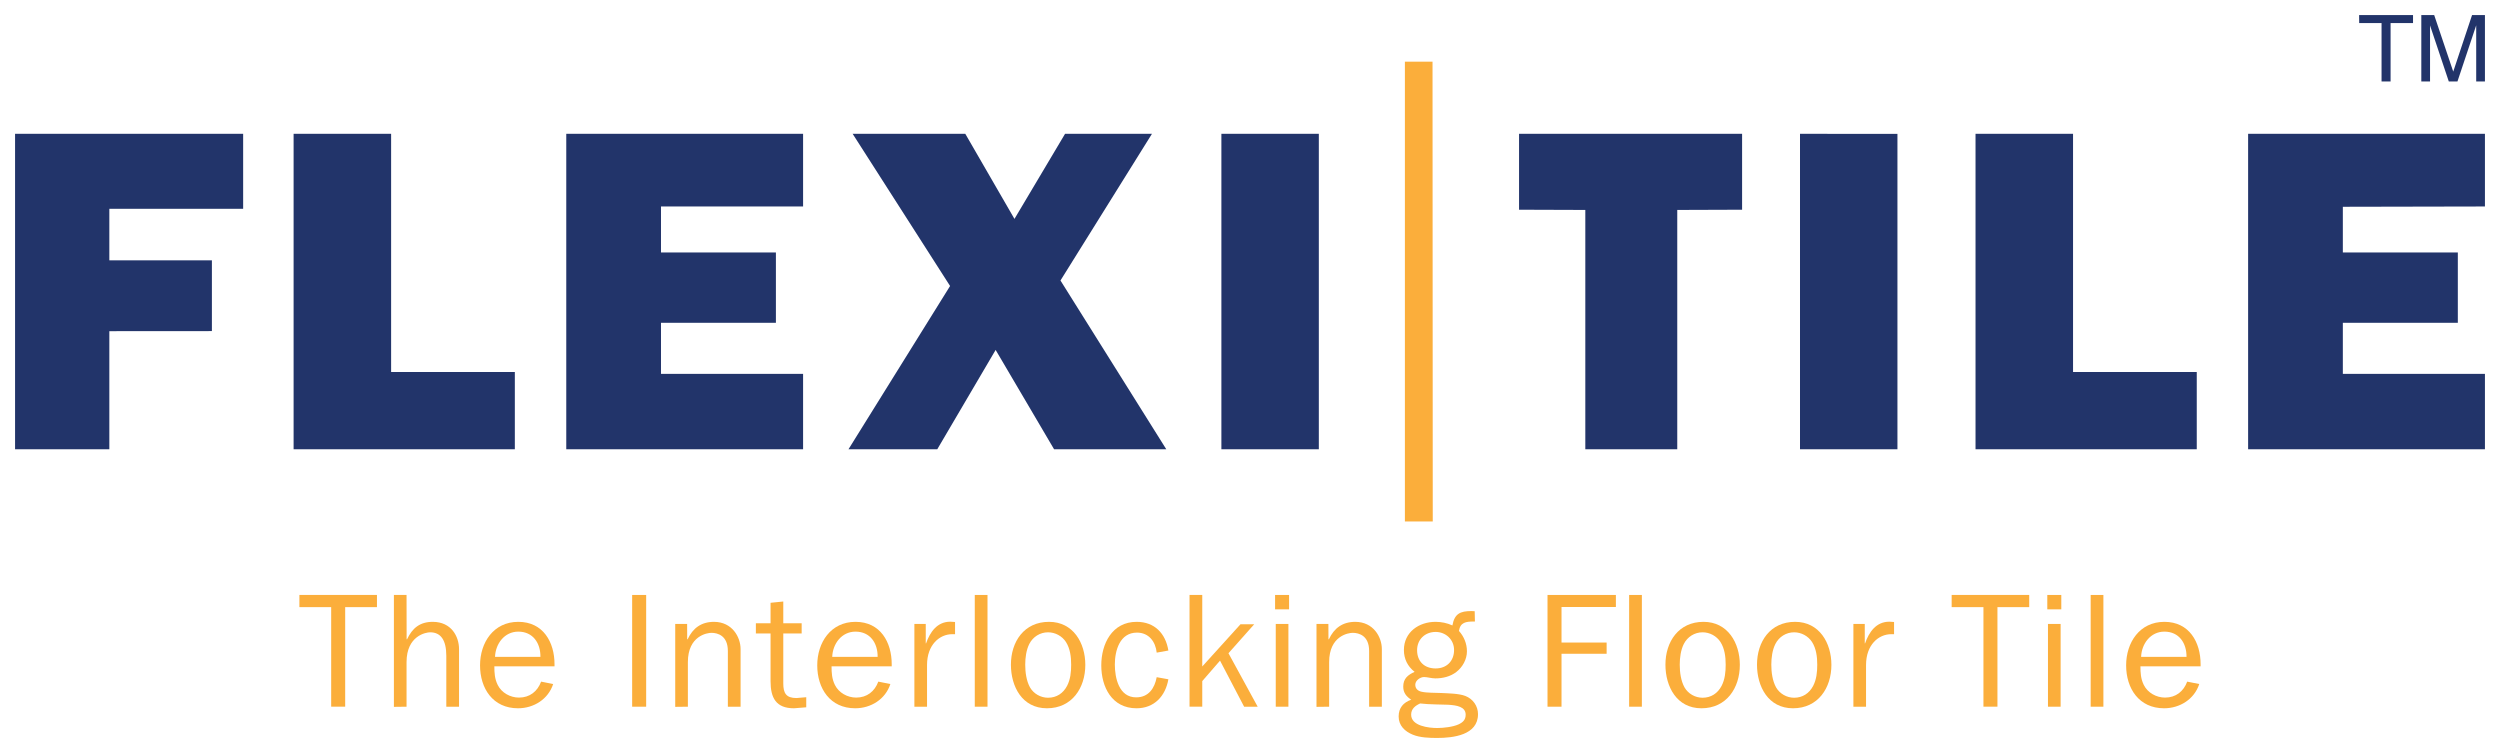 <svg viewBox="0 0 332 100" xmlns="http://www.w3.org/2000/svg" xmlns:xlink="http://www.w3.org/1999/xlink"><g transform="scale(.1)"><g fill="#fbae3b"><path d="m1865.7 692.5h37l-.3-610.6h-36.7z"/><path d="m458.4 806.3h42.2v-16.2h-103v16.2h42.2v132.2h18.6z"/><path d="m609.6 938.5v-76.5c0-16.6-10.1-36.2-34.9-36.2-17.1 0-27.2 8.4-34.1 23.1h-.6l-.1-58.8h-16.8v148.6l16.8-.2v-59.2c0-35.1 25.8-39.6 31.3-39.6 14.3 0 21.5 10.5 21.5 31.4v67.4z"/><path id="a" d="m718.6 905.2c-4.8 13-15.1 21.2-29.4 21.2-11.5 0-23-6.3-28.2-16.7-4.1-8.2-4.5-16.2-4.5-24.8h79.9v-2.8c0-29.2-15-56.3-48.1-56.3-32.9 0-50.8 27.5-50.8 57.8 0 30.7 17.1 57 50.4 57 21 0 40.2-12.1 46.7-32.2zm-61.2-32.9c.6-17.3 12.5-33.5 30.9-33.5 19.5 0 29.6 15.3 29.4 33.5z"/><path d="m839.5 938.5h18.6v-148.4h-18.6z"/><path id="b" d="m983.5 938.5v-76.5c0-16.1-11.3-36.1-35.2-36.2-17.1 0-28.2 8.4-35.1 23.1h-.6l-.1-20.3h-15.8v110.1l16.8-.2v-59.2c0-35.1 25.8-38.9 31.3-38.9 8.4 0 21.8 3.8 21.8 24.1v74z"/><path d="m1070.7 925.9-13 1.1c-13.8 0-17.5-6.6-17.5-19.4v-66.4h24.4v-13.5h-24.4v-28.9l-16.9 1.7v27.2h-19.5v13.5h19.5v63.5c0 21.9 7.1 35.9 31.1 35.9l16.3-1.3z"/><use transform="translate(447.8)" xlink:href="#a"/><path id="c" d="m1214.3 828.6v109.9h16.8v-55.4c0-26.9 16.7-40.9 33.4-40.9h3.8v-16.2l-6.2-.4c-17.7 0-27.1 13.9-32.3 28.8h-.4v-25.8z"/><path d="m1294.5 938.5h16.9v-148.4h-16.9z"/><path id="d" d="m1390.3 940.6c33.3 0 51-27 51-57.7 0-29-16-57.1-48.2-57.1-33.1 0-50.6 26.4-50.6 56.9 0 29 14.9 57.9 47.8 57.9zm-23.4-85.4c4.8-9.5 14.3-15.5 24.9-15.5 9.5 0 18.6 4.9 23.8 12.9 5.6 8.9 6.9 19.7 6.9 30.1 0 9.5-.9 19.4-5.4 28.1-5.2 10-14.1 15.8-25.3 15.8-9.9 0-19.2-5.4-24-13.8-4.8-8.7-6.3-20.1-6.3-30.1 0-8.9 1.3-19.5 5.4-27.5z"/><path d="m1536.1 899.3c-2.8 14.9-10.9 26.8-27.3 26.8-22.9 0-28.3-25.9-28.3-43.6 0-18.4 6.5-42.4 29.4-42.4 15.8 0 24.7 12.1 26.2 26.6l15.5-2.8c-3.7-22.7-18.3-38.1-42.1-38.1-32.7 0-47 29.2-47 57.8 0 28.8 14.1 57 46.8 57 23.6 0 38.4-16.2 42.3-38.5z"/><path d="m1670.2 938.5-38.8-71 34.2-38.5h-18.2l-50.8 56.1v-95h-16.9v148.4h16.9v-34l23.6-27.2 32 61.2z"/><path d="m1694.2 938.5h16.8v-109.9h-16.8zm-.9-129.3h18.6v-19.1h-18.6z"/><use transform="translate(851.6)" xlink:href="#b"/><path d="m1878.6 892.2c-8.9 4.1-15.1 8.9-15.1 19.7 0 8.2 4.3 13.2 10.6 17.3-10.4 3.7-16.7 10.8-16.7 22.3 0 12.1 8.3 19.9 18.9 24.2 9.5 3.9 22 4.3 32.2 4.3 21.2 0 54.3-3.7 54.3-31.6 0-10.8-6.7-20.3-16.9-24.2-8.6-3.3-22.7-3.4-32.2-3.9-7.8-.4-18.4 0-26-1.7-4.8-1.1-8.2-4.1-8.2-9.3 0-5.6 6.5-10.2 11.7-10.2 4.1 0 9.9 1.8 14.9 1.8 10 0 20-2.4 27.9-8.5 8.3-6.4 14.1-16.7 14.1-27.5 0-10-3.9-19.6-10.6-27 1.7-11.5 9.4-12.5 19.4-12.5h1.8l-.3-13.7-4.3-.2c-14.9 0-22.5 3.5-25.3 19.1-6.9-3.2-14.7-4.8-22.3-4.8-22.1 0-42.1 13.6-42.1 37.4 0 11.9 4.9 21.7 14.2 29zm27.9-53c13.4 0 24.5 10.1 24.5 24 0 14.7-9.8 24.5-24.5 24.5-14.9 0-24.6-9.3-24.6-24.3 0-14.1 10.4-24.2 24.7-24.2zm-20.6 95c11.9 1.5 30.7 1.3 37.2 1.7 11.5.7 23.3 2.6 23.3 13.2 0 6.7-3.5 10.1-9.5 12.9-7.4 3.4-20.1 4.8-28.3 4.8-11.2 0-34.6-2.6-34.6-17.7 0-7.8 5.4-11.9 11.9-14.9z"/><path d="m2073.7 938.5v-70.3h59.9v-14.9h-59.9v-47.2h72.2v-16h-90.8v148.4z"/><path d="m2163.5 938.5h16.9v-148.4h-16.9z"/><use transform="translate(869.2)" xlink:href="#d"/><use transform="translate(990.8)" xlink:href="#d"/><use transform="translate(1247)" xlink:href="#c"/><path d="m2652.6 806.3h42.2v-16.2h-103v16.2h42.2v132.2h18.6z"/><path d="m2719.7 938.5h16.8v-109.9h-16.8zm-.9-129.3h18.6v-19.1h-18.6z"/><path d="m2776.4 938.5h16.9v-148.4h-16.9z"/><use transform="translate(2186)" xlink:href="#a"/></g><g fill="#22346a"><path d="m281.4 439.7v-94h-136.2v-68.4h177.7v-99.6h-302.9v418.9h125.2v-156.8zm402.3 54.3h-164.3v-316.3h-129.5v418.9h293.8zm382.8 2.5h-188.7v-67.8h152.6v-93.4h-152.6v-61.1h188.7v-96.5h-314.5v418.9h314.5zm463.3-318.8h-115.4l-67.2 113-65.3-113h-149.6l129.4 202.1-134.9 216.8h117.9l77.5-131.9 77.6 131.9h149l-140.5-224.1zm92.2 418.9h129.4v-418.9h-129.4z"/><path d="m2227.4 278.8 86.1-.3v-100.8h-296.2v100.8l88 .3v317.8h122.1zm163 317.8h129.4v-418.8l-129.4-.1zm526.9-102.6h-164.3v-316.3h-129.5v418.9h293.8zm382.7 2.5h-188.7v-67.8h152.7v-93.4h-152.7v-60.7l188.7-.4v-96.5h-314.5v418.9h314.5z"/><path d="m3162.7 108.2h12v-77.6h29.8v-10.6h-71.6l.1 10.6h29.7zm64.4-74.4 24.9 74.4h11.5l24.9-74.6v74.6h11.6v-88.2h-17.1l-25 75.1-25.3-75.1h-17.1v88.2h11.6z"/></g></g></svg>